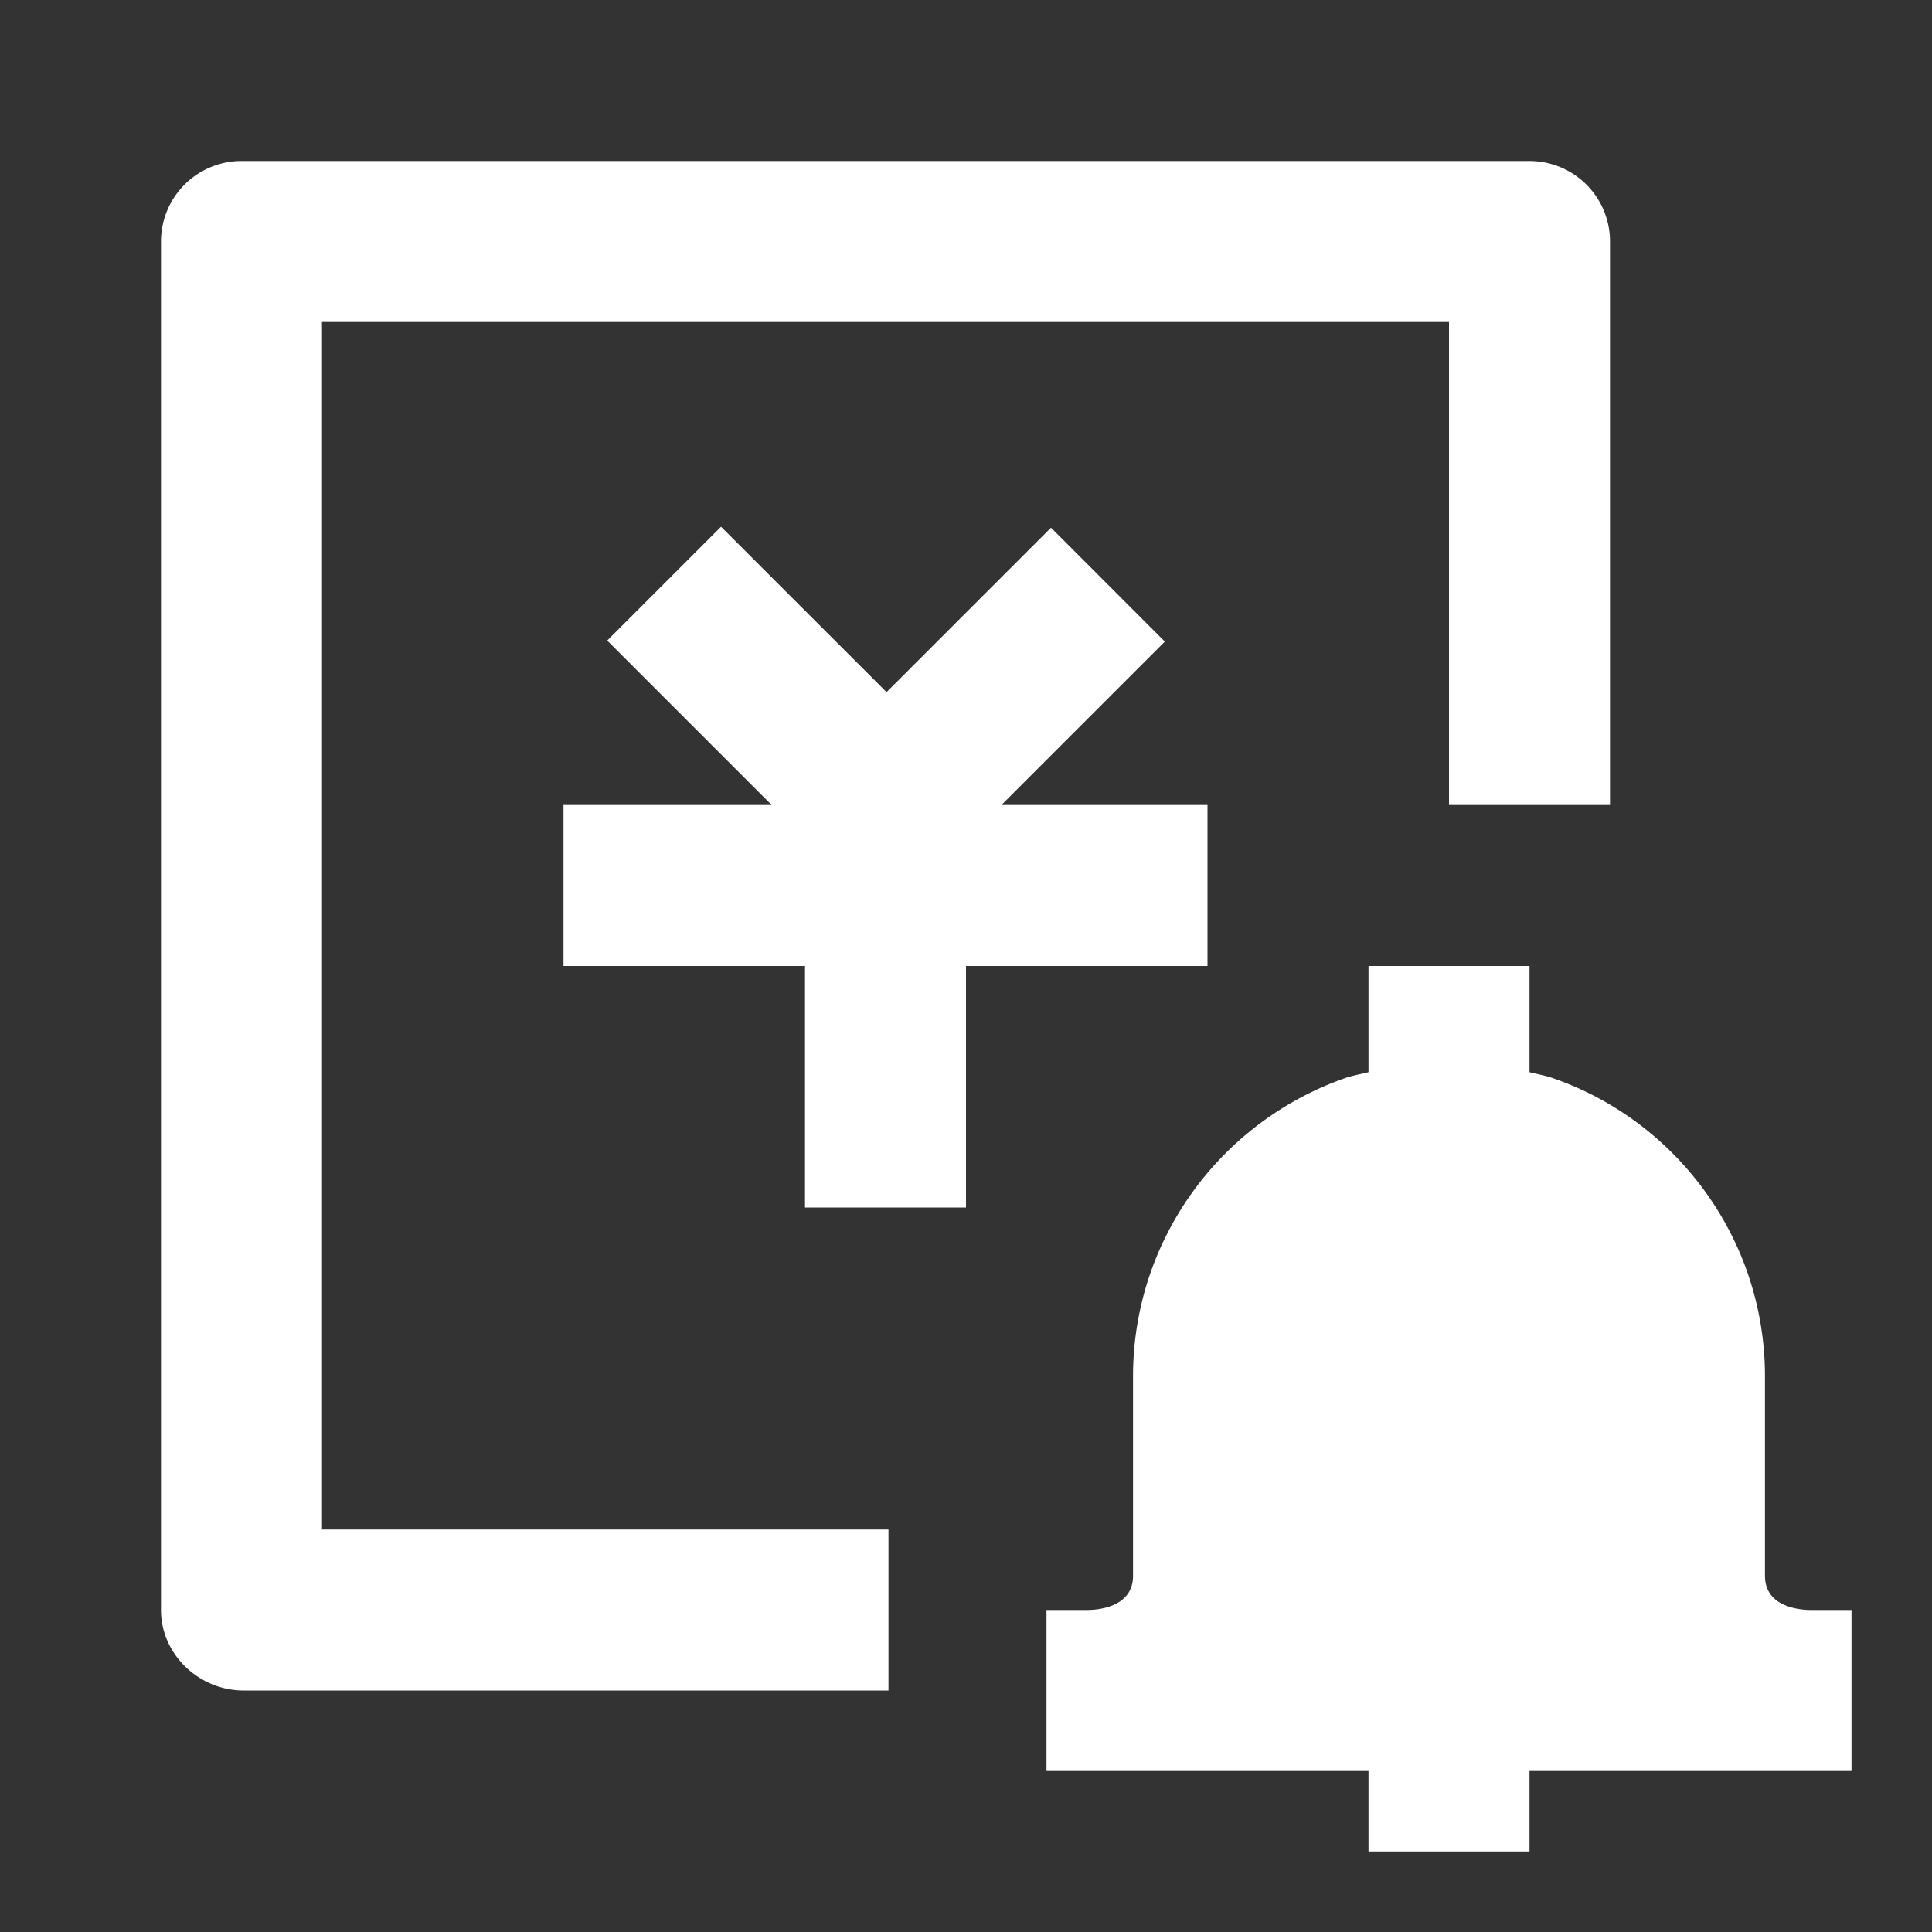<?xml version="1.0" standalone="no"?><!DOCTYPE svg PUBLIC "-//W3C//DTD SVG 1.1//EN" "http://www.w3.org/Graphics/SVG/1.1/DTD/svg11.dtd"><svg class="icon" width="200px" height="200.00px" viewBox="0 0 1024 1024" version="1.1" xmlns="http://www.w3.org/2000/svg"><rect x="0" y="0" width="1024" height="1024" fill="#333333" stroke="none"/><path fill="#ffffff" d="M640 512h-128v128h-85.333v-128H298.667v-85.333h110.336L321.835 339.499l60.331-60.331 87.723 87.68 87.168-87.168L617.387 340.053 530.773 426.667H640v85.333zM170.667 170.667v640h300.245v85.333H129.067C105.515 896 85.333 876.885 85.333 853.333V128a42.667 42.667 0 0 1 42.667-42.667h682.667a42.667 42.667 0 0 1 42.667 42.667v298.667h-85.333V170.667H170.667zM960 853.333c-5.76 0-24.533-1.323-24.533-18.133V729.6c0-22.357-4.352-44.16-12.971-64.725a168.533 168.533 0 0 0-47.616-64.213 166.528 166.528 0 0 0-51.456-29.099c-4.181-1.493-8.533-2.219-12.757-3.285V512h-85.333v56.277c-4.224 1.067-8.576 1.792-12.715 3.243a168.32 168.32 0 0 0-99.115 93.397 166.315 166.315 0 0 0-12.971 64.683v105.6c0 16.811-18.773 18.133-24.533 18.133H554.667v85.333h170.667v42.667h85.333v-42.667h170.667v-85.333h-21.333z" /></svg>